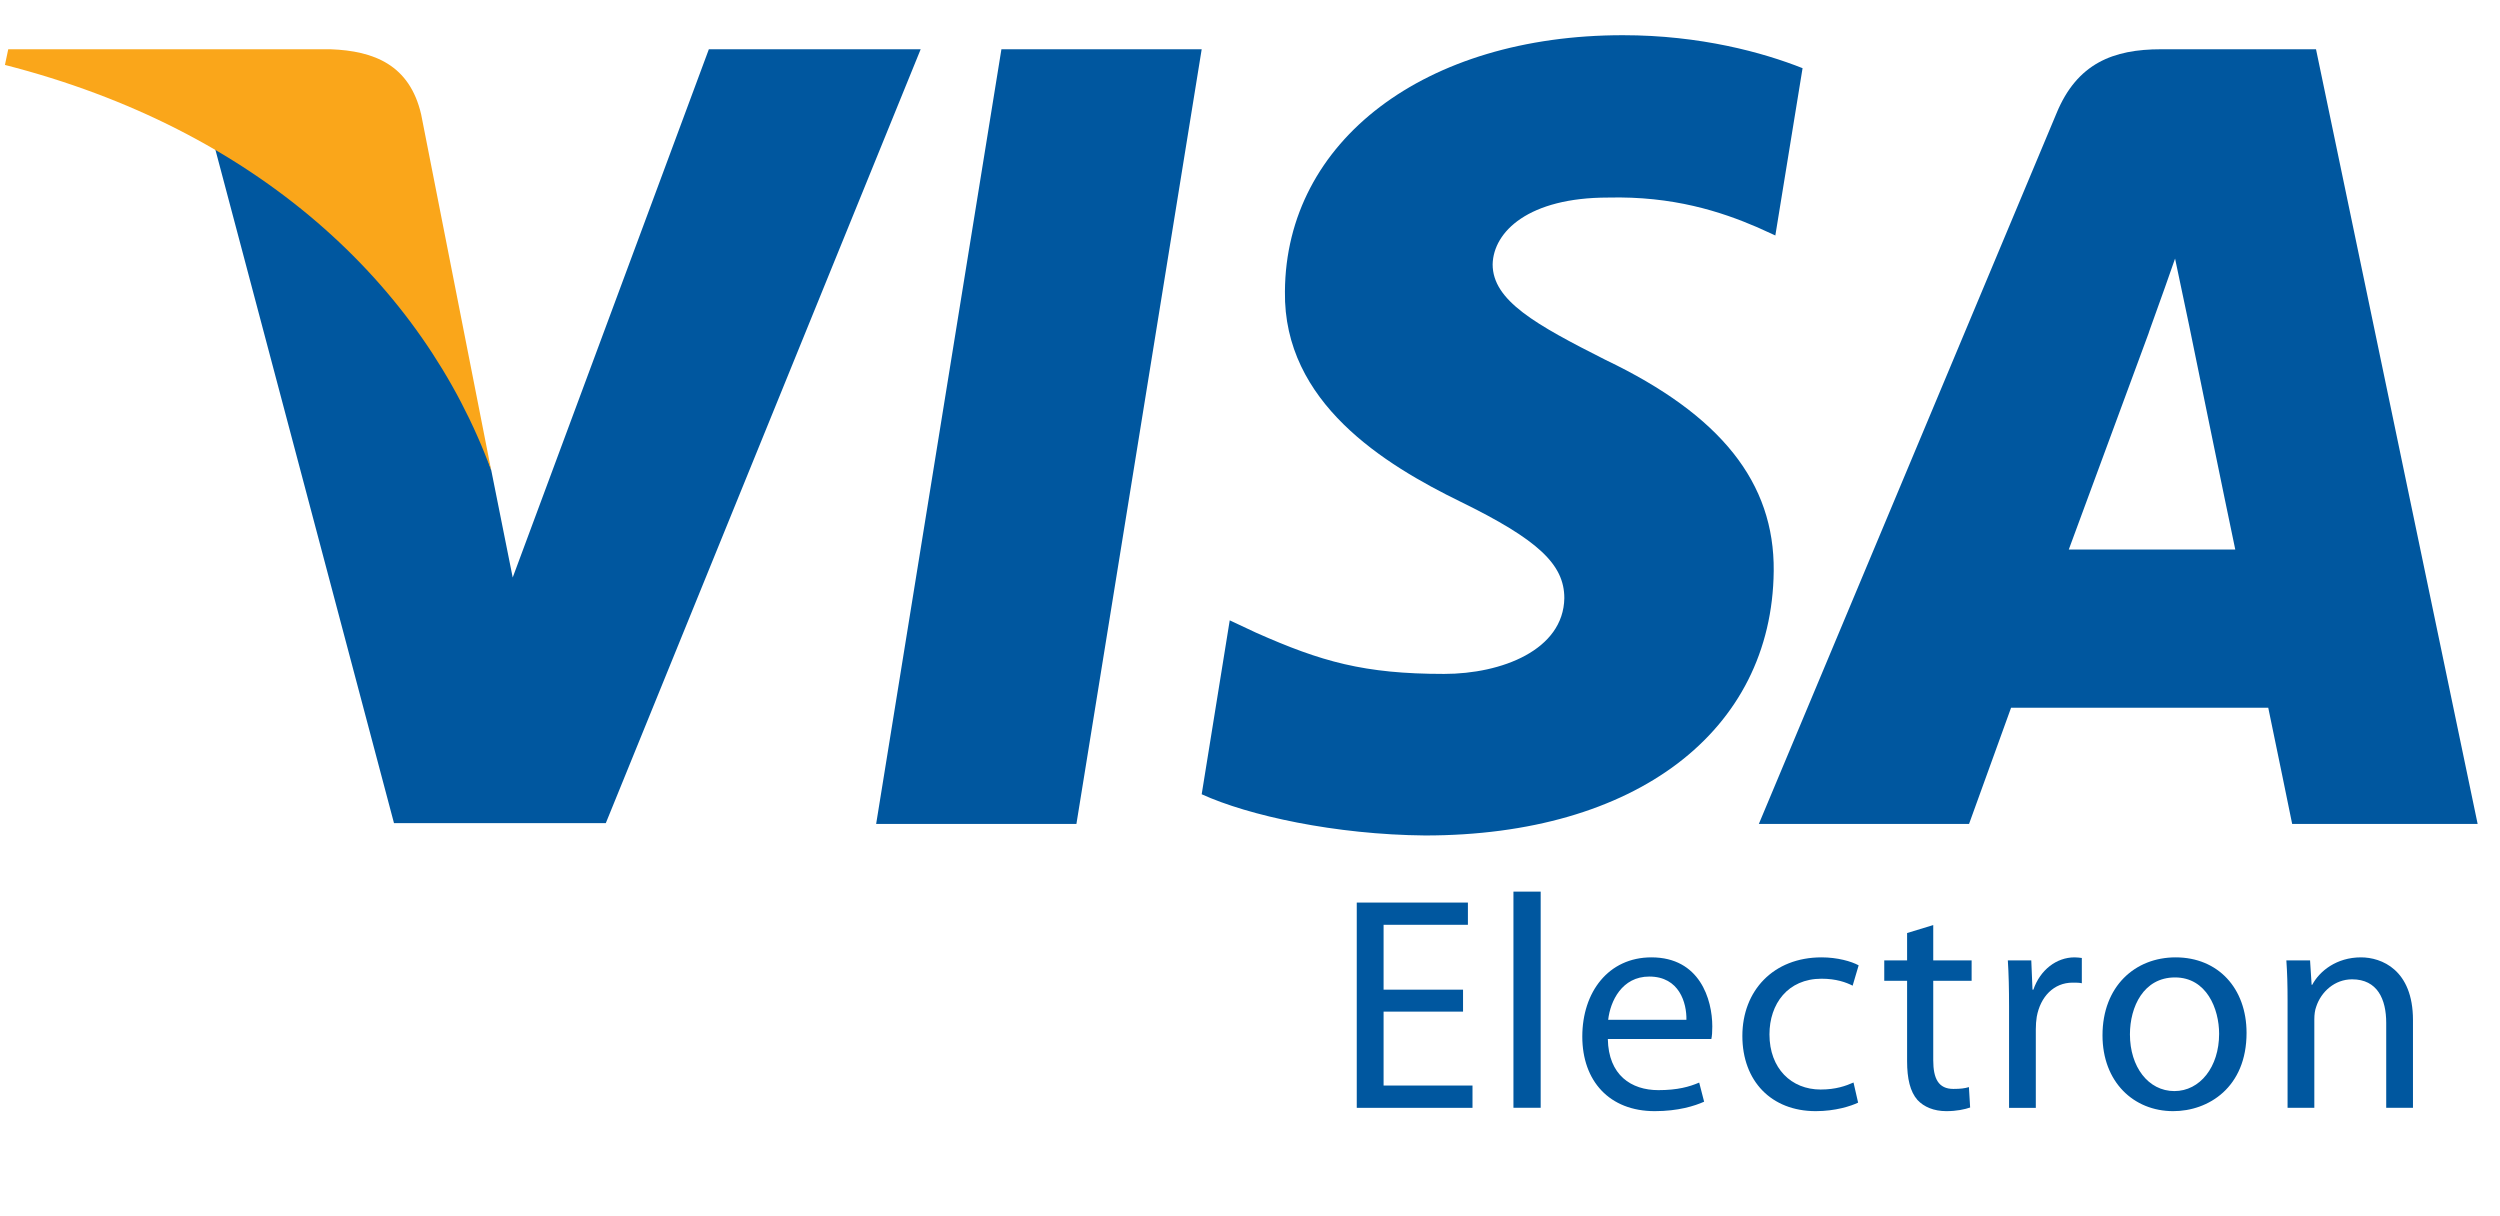 <svg width="37" height="18" viewBox="0 0 37 18" fill="none" xmlns="http://www.w3.org/2000/svg">
<g id="logo-visaelectron">
<g id="electron">
<path id="path4167" d="M21.653 14.972H20.477V16.066H21.793V16.396H20.08V13.358H21.725V13.687H20.477V14.647H21.653V14.972Z" fill="#00579F"/>
<path id="path4169" d="M22.399 13.196H22.802V16.395H22.399V13.196Z" fill="#00579F"/>
<path id="path4173" fill-rule="evenodd" clip-rule="evenodd" d="M24.544 16.134C24.143 16.134 23.805 15.913 23.796 15.377H25.328C25.338 15.332 25.342 15.273 25.342 15.192C25.342 14.791 25.157 14.169 24.441 14.169C23.805 14.169 23.418 14.683 23.418 15.341C23.418 15.999 23.819 16.445 24.49 16.445C24.837 16.445 25.081 16.368 25.221 16.305L25.148 16.022C25.004 16.084 24.828 16.134 24.544 16.134ZM24.409 14.453C24.855 14.453 24.964 14.845 24.959 15.093H23.801C23.832 14.818 24.004 14.453 24.409 14.453Z" fill="#00579F"/>
<path id="path4177" d="M27.5 16.319C27.396 16.369 27.166 16.445 26.873 16.445C26.215 16.445 25.787 15.999 25.787 15.332C25.787 14.661 26.247 14.169 26.959 14.169C27.193 14.169 27.4 14.228 27.508 14.287L27.419 14.588C27.324 14.539 27.175 14.485 26.959 14.485C26.458 14.485 26.188 14.859 26.188 15.309C26.188 15.814 26.513 16.125 26.945 16.125C27.171 16.125 27.319 16.071 27.432 16.021L27.5 16.319Z" fill="#00579F"/>
<path id="path4181" d="M28.612 13.691V14.214H29.18V14.516H28.612V15.692C28.612 15.963 28.689 16.116 28.91 16.116C29.018 16.116 29.081 16.107 29.14 16.089L29.158 16.391C29.081 16.418 28.959 16.445 28.806 16.445C28.621 16.445 28.473 16.382 28.378 16.279C28.27 16.157 28.225 15.963 28.225 15.706V14.516H27.887V14.214H28.225V13.809L28.612 13.691Z" fill="#00579F"/>
<path id="path4185" d="M29.734 14.895C29.734 14.638 29.729 14.417 29.716 14.214H30.063L30.081 14.647H30.094C30.194 14.354 30.437 14.169 30.703 14.169C30.743 14.169 30.775 14.174 30.811 14.178V14.552C30.77 14.543 30.73 14.543 30.675 14.543C30.396 14.543 30.198 14.751 30.144 15.048C30.135 15.102 30.13 15.17 30.13 15.233V16.396H29.734V14.895Z" fill="#00579F"/>
<path id="path4189" fill-rule="evenodd" clip-rule="evenodd" d="M32.163 16.445C32.685 16.445 33.249 16.094 33.249 15.287C33.249 14.624 32.825 14.169 32.199 14.169C31.599 14.169 31.117 14.597 31.117 15.323C31.117 16.012 31.577 16.445 32.163 16.445ZM32.181 16.148C31.793 16.148 31.523 15.787 31.523 15.309C31.523 14.899 31.726 14.466 32.19 14.466C32.658 14.466 32.843 14.931 32.843 15.3C32.843 15.792 32.559 16.148 32.181 16.148Z" fill="#00579F"/>
<path id="path4193" d="M33.856 14.805C33.856 14.575 33.851 14.395 33.838 14.214H34.189L34.212 14.575H34.221C34.329 14.372 34.581 14.169 34.942 14.169C35.244 14.169 35.712 14.35 35.712 15.097V16.395H35.316V15.138C35.316 14.787 35.185 14.494 34.811 14.494C34.554 14.494 34.352 14.678 34.28 14.899C34.261 14.949 34.252 15.016 34.252 15.084V16.395H33.856V14.805Z" fill="#00579F"/>
</g>
<path id="polygon9" d="M15.931 12.194H12.967L14.821 0.729H17.785L15.931 12.194Z" fill="#00579F"/>
<path id="path11" d="M26.678 1.009C26.093 0.777 25.166 0.521 24.019 0.521C21.091 0.521 19.03 2.082 19.017 4.314C18.993 5.961 20.493 6.876 21.615 7.425C22.762 7.986 23.152 8.352 23.152 8.852C23.14 9.62 22.225 9.974 21.372 9.974C20.188 9.974 19.554 9.792 18.59 9.364L18.2 9.181L17.785 11.755C18.48 12.072 19.762 12.353 21.091 12.365C24.202 12.365 26.227 10.828 26.251 8.45C26.263 7.144 25.471 6.144 23.763 5.327C22.726 4.803 22.091 4.449 22.091 3.912C22.103 3.424 22.628 2.924 23.798 2.924C24.762 2.9 25.47 3.132 26.007 3.363L26.275 3.485L26.678 1.009V1.009V1.009Z" fill="#00579F"/>
<path id="path13" fill-rule="evenodd" clip-rule="evenodd" d="M31.984 0.729H34.277L36.669 12.194H33.924C33.924 12.194 33.655 10.877 33.57 10.474H29.764C29.654 10.779 29.142 12.194 29.142 12.194H26.031L30.435 1.68C30.74 0.936 31.277 0.729 31.984 0.729ZM31.802 4.925C31.802 4.925 30.862 7.474 30.618 8.133H33.082C32.96 7.559 32.399 4.815 32.399 4.815L32.191 3.827C32.104 4.081 31.978 4.431 31.893 4.667C31.835 4.827 31.797 4.935 31.802 4.925Z" fill="#00579F"/>
<path id="path15" d="M10.491 0.729L7.588 8.547L7.271 6.962C6.734 5.132 5.05 3.144 3.172 2.156L5.831 12.182H8.966L13.626 0.729H10.491V0.729V0.729Z" fill="#00579F"/>
<path id="path17" d="M4.892 0.729H0.122L0.073 0.961C3.794 1.912 6.258 4.206 7.27 6.962L6.233 1.693C6.063 0.961 5.538 0.753 4.892 0.729V0.729Z" fill="#FAA61A"/>
</g>
</svg>
